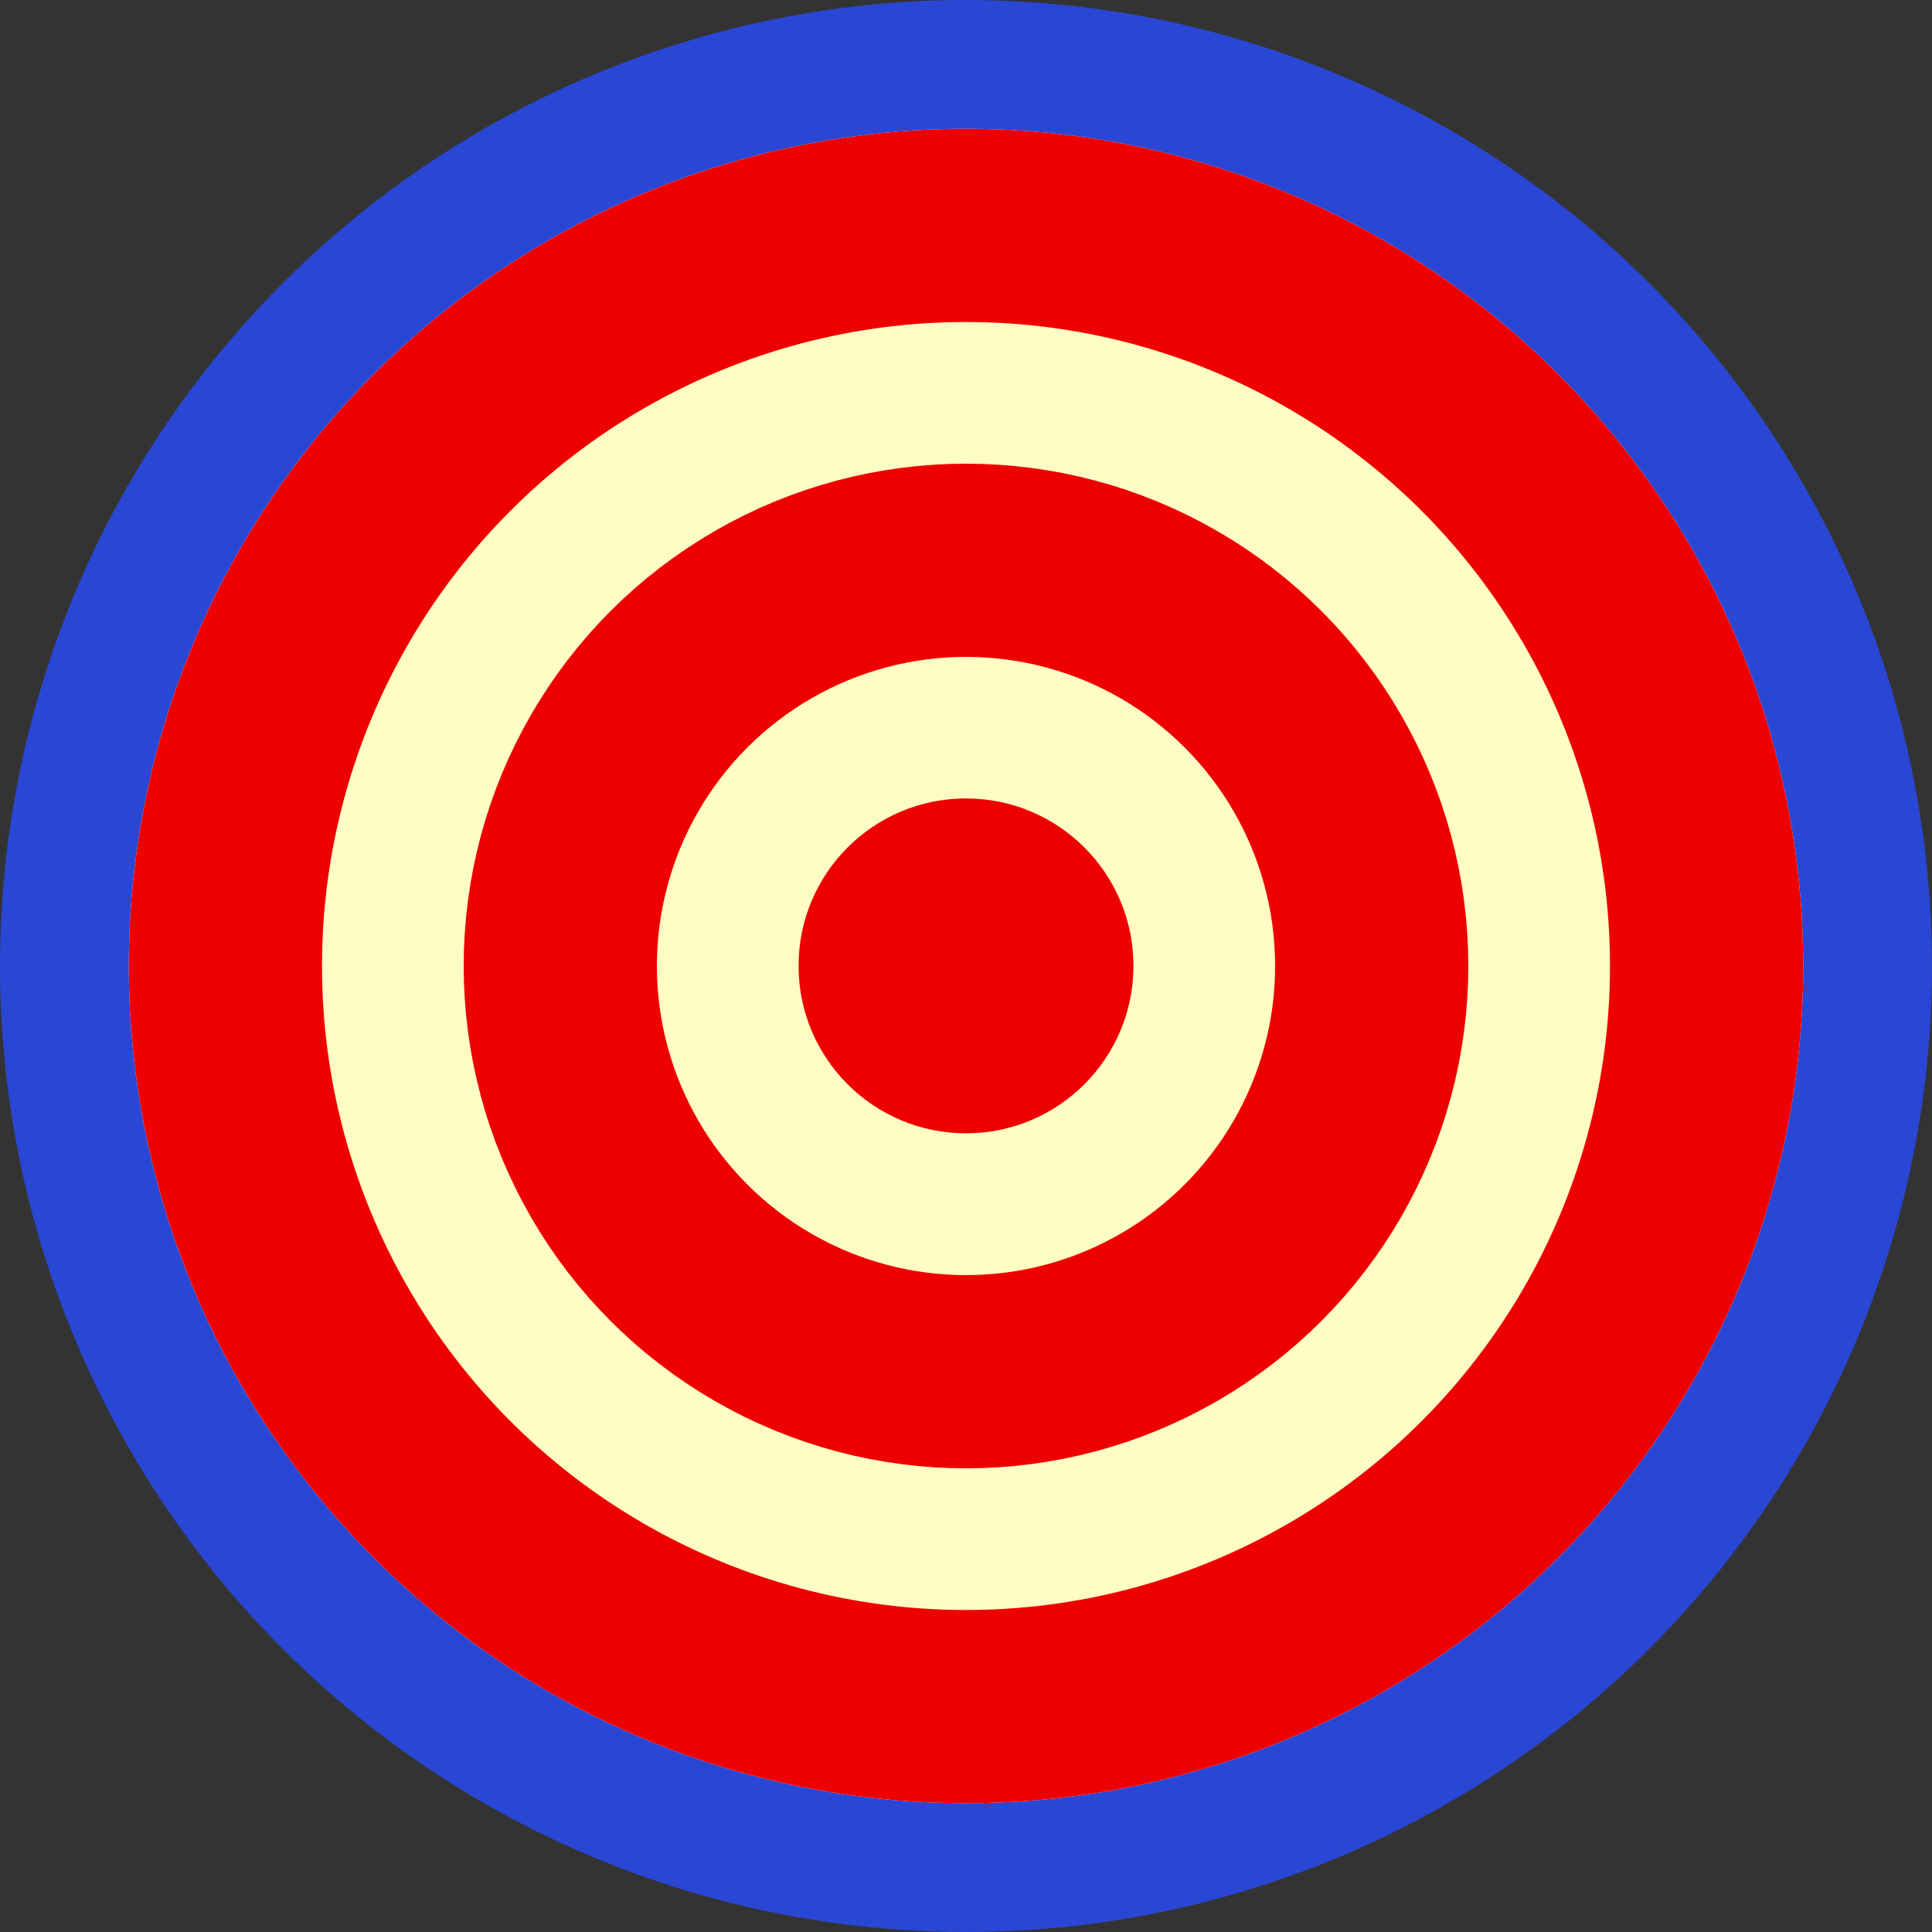 <svg width="15" height="15" viewBox="0 0 15 15" fill="none" xmlns="http://www.w3.org/2000/svg">
<rect x="0" y="0" width="15" height="15" fill="#333333" stroke="none"/>
<circle cx="7.5" cy="7.5" r="7" fill="white" stroke="#2947D4"/>
<circle cx="7.5" cy="7.5" r="5.75" fill="#FFFDC4" stroke="#EE0000" stroke-width="1.5"/>
<circle cx="7.5" cy="7.5" r="3.15" stroke="#EE0000" stroke-width="1.5"/>
<circle cx="7.5" cy="7.499" r="1.3" fill="#EE0000"/>
</svg>
